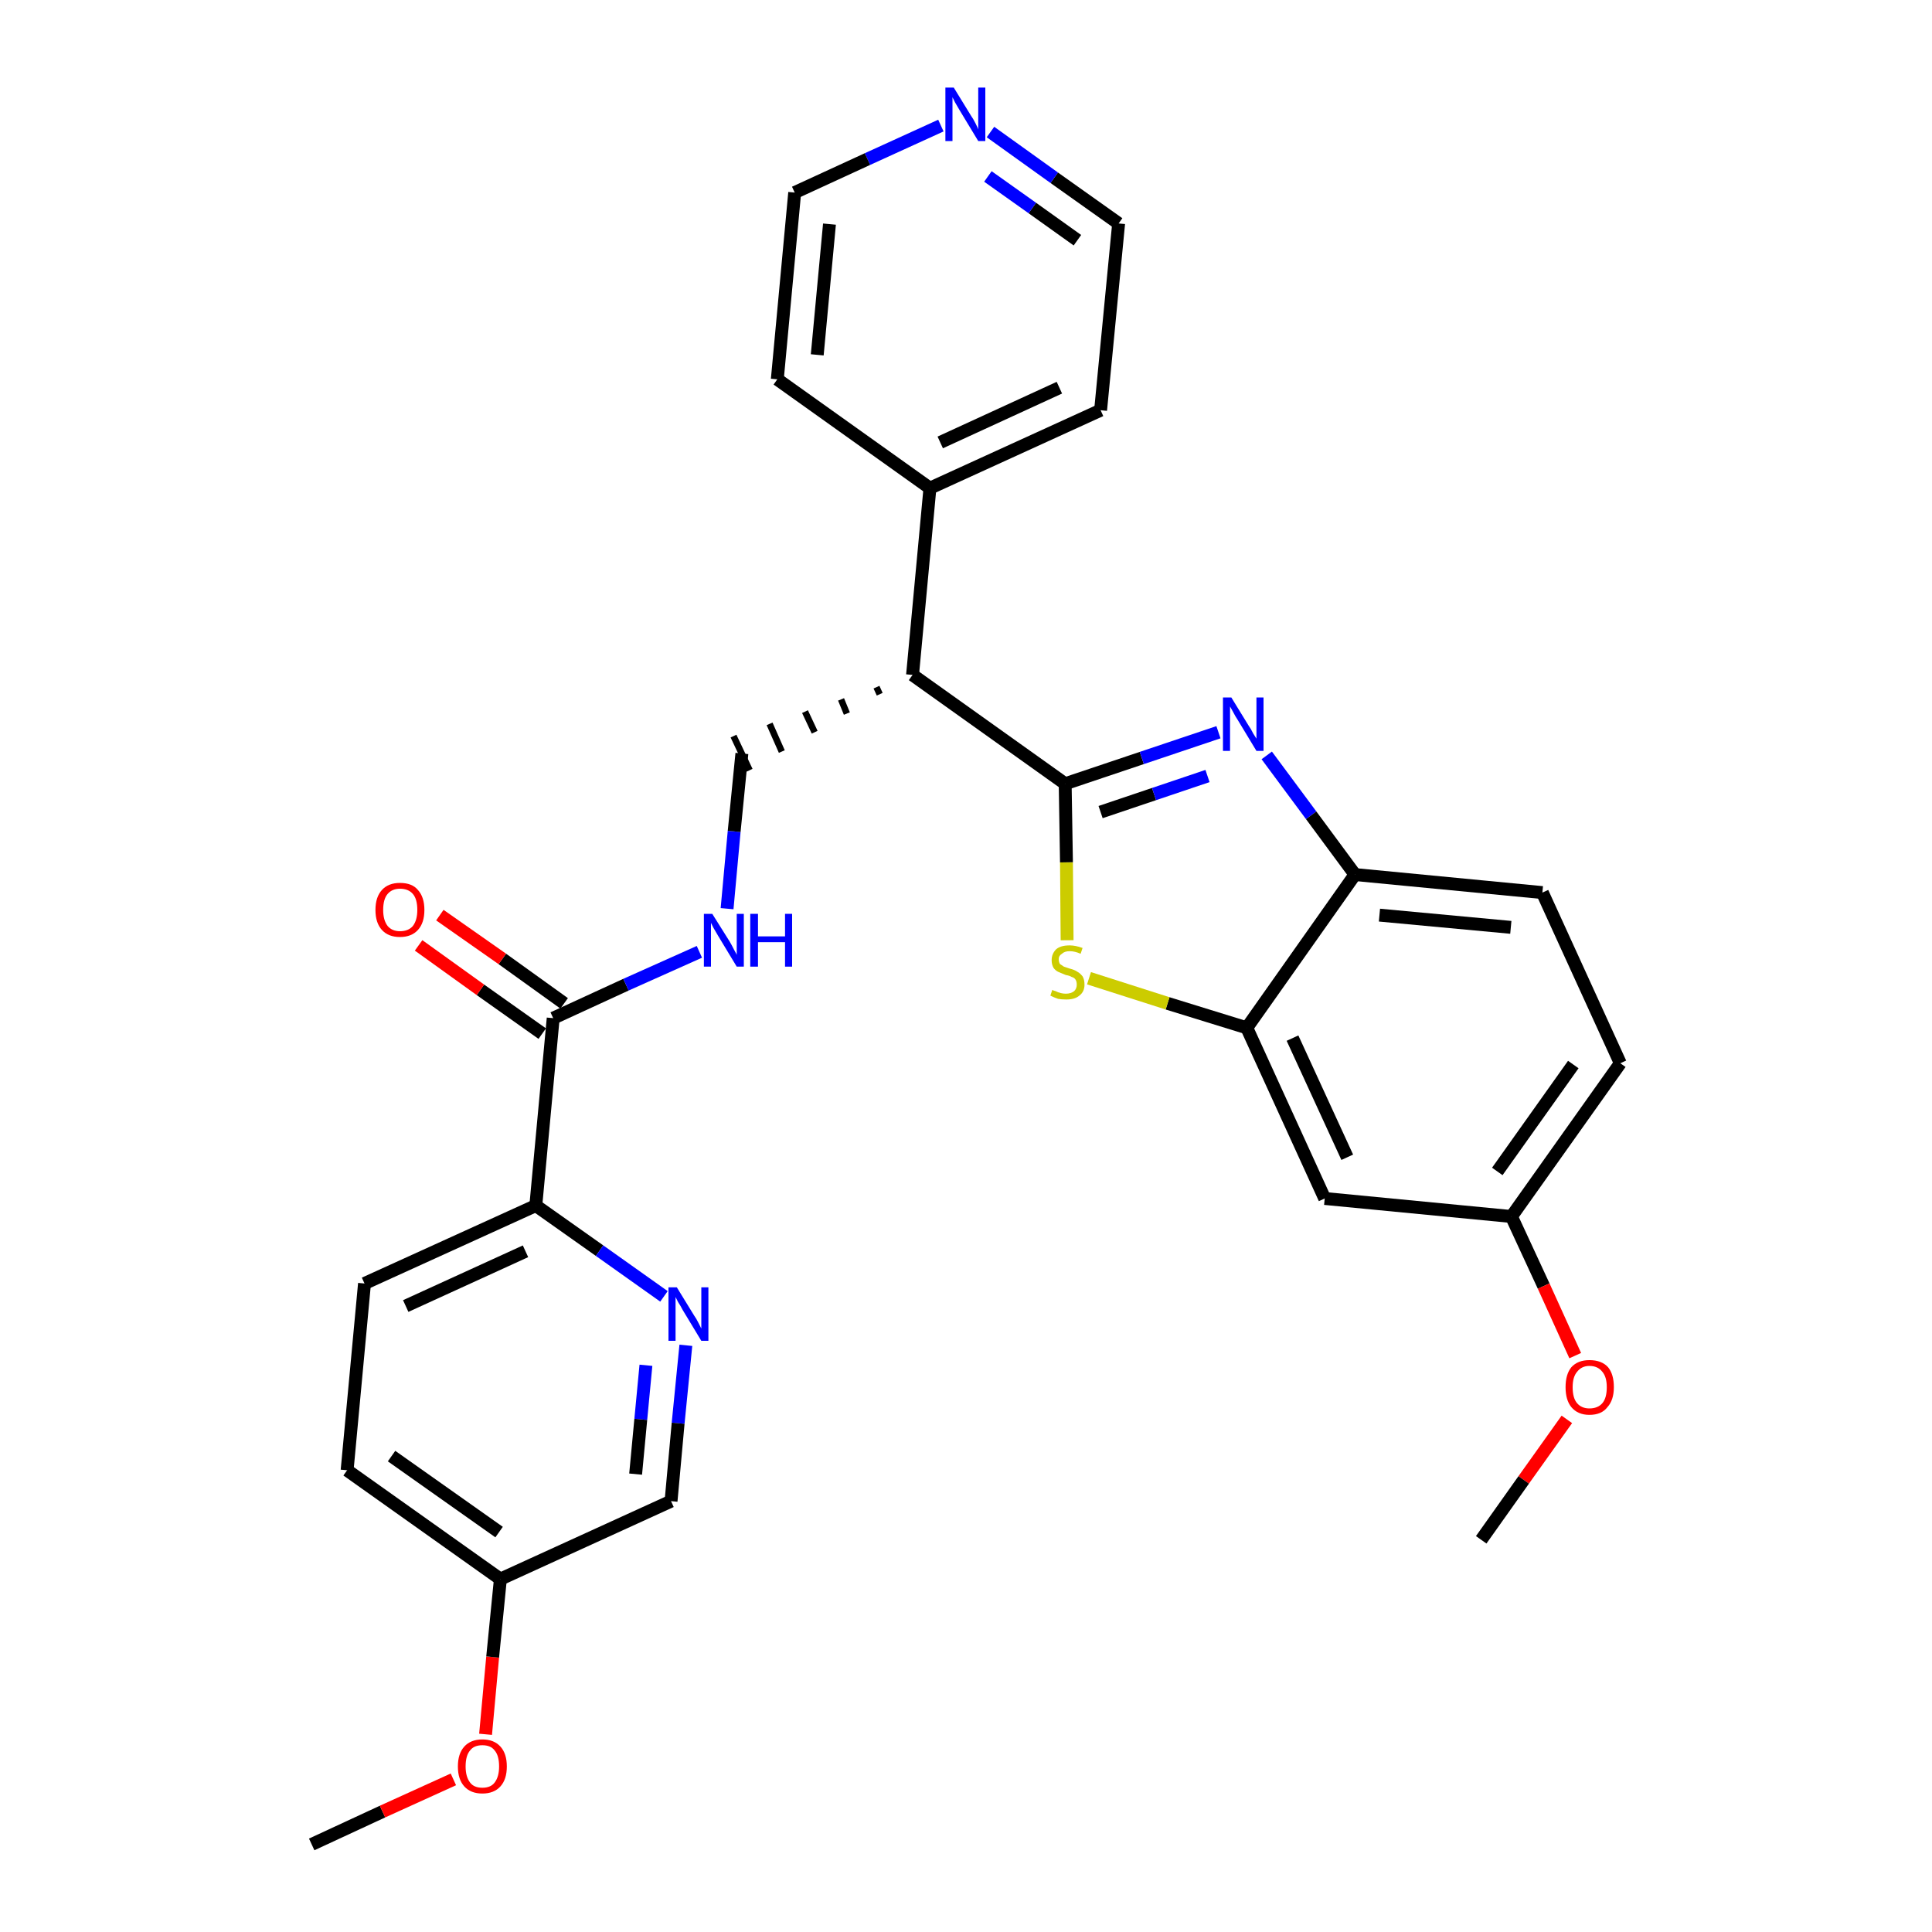 <?xml version='1.0' encoding='iso-8859-1'?>
<svg version='1.1' baseProfile='full'
              xmlns='http://www.w3.org/2000/svg'
                      xmlns:rdkit='http://www.rdkit.org/xml'
                      xmlns:xlink='http://www.w3.org/1999/xlink'
                  xml:space='preserve'
width='300px' height='300px' viewBox='0 0 300 300'>
<!-- END OF HEADER -->
<path class='bond-0 atom-0 atom-1' d='M 48.4,286.4 L 59.4,281.3' style='fill:none;fill-rule:evenodd;stroke:#000000;stroke-width:2.0px;stroke-linecap:butt;stroke-linejoin:miter;stroke-opacity:1' />
<path class='bond-0 atom-0 atom-1' d='M 59.4,281.3 L 70.4,276.3' style='fill:none;fill-rule:evenodd;stroke:#FF0000;stroke-width:2.0px;stroke-linecap:butt;stroke-linejoin:miter;stroke-opacity:1' />
<path class='bond-1 atom-1 atom-2' d='M 75.4,269.3 L 76.5,257.3' style='fill:none;fill-rule:evenodd;stroke:#FF0000;stroke-width:2.0px;stroke-linecap:butt;stroke-linejoin:miter;stroke-opacity:1' />
<path class='bond-1 atom-1 atom-2' d='M 76.5,257.3 L 77.7,245.2' style='fill:none;fill-rule:evenodd;stroke:#000000;stroke-width:2.0px;stroke-linecap:butt;stroke-linejoin:miter;stroke-opacity:1' />
<path class='bond-2 atom-2 atom-3' d='M 77.7,245.2 L 53.9,228.3' style='fill:none;fill-rule:evenodd;stroke:#000000;stroke-width:2.0px;stroke-linecap:butt;stroke-linejoin:miter;stroke-opacity:1' />
<path class='bond-2 atom-2 atom-3' d='M 77.5,237.9 L 60.8,226.1' style='fill:none;fill-rule:evenodd;stroke:#000000;stroke-width:2.0px;stroke-linecap:butt;stroke-linejoin:miter;stroke-opacity:1' />
<path class='bond-29 atom-29 atom-2' d='M 104.2,233.1 L 77.7,245.2' style='fill:none;fill-rule:evenodd;stroke:#000000;stroke-width:2.0px;stroke-linecap:butt;stroke-linejoin:miter;stroke-opacity:1' />
<path class='bond-3 atom-3 atom-4' d='M 53.9,228.3 L 56.6,199.3' style='fill:none;fill-rule:evenodd;stroke:#000000;stroke-width:2.0px;stroke-linecap:butt;stroke-linejoin:miter;stroke-opacity:1' />
<path class='bond-4 atom-4 atom-5' d='M 56.6,199.3 L 83.2,187.2' style='fill:none;fill-rule:evenodd;stroke:#000000;stroke-width:2.0px;stroke-linecap:butt;stroke-linejoin:miter;stroke-opacity:1' />
<path class='bond-4 atom-4 atom-5' d='M 63.0,202.8 L 81.6,194.3' style='fill:none;fill-rule:evenodd;stroke:#000000;stroke-width:2.0px;stroke-linecap:butt;stroke-linejoin:miter;stroke-opacity:1' />
<path class='bond-5 atom-5 atom-6' d='M 83.2,187.2 L 85.9,158.1' style='fill:none;fill-rule:evenodd;stroke:#000000;stroke-width:2.0px;stroke-linecap:butt;stroke-linejoin:miter;stroke-opacity:1' />
<path class='bond-27 atom-5 atom-28' d='M 83.2,187.2 L 93.1,194.2' style='fill:none;fill-rule:evenodd;stroke:#000000;stroke-width:2.0px;stroke-linecap:butt;stroke-linejoin:miter;stroke-opacity:1' />
<path class='bond-27 atom-5 atom-28' d='M 93.1,194.2 L 103.1,201.3' style='fill:none;fill-rule:evenodd;stroke:#0000FF;stroke-width:2.0px;stroke-linecap:butt;stroke-linejoin:miter;stroke-opacity:1' />
<path class='bond-6 atom-6 atom-7' d='M 87.6,155.8 L 78.0,148.9' style='fill:none;fill-rule:evenodd;stroke:#000000;stroke-width:2.0px;stroke-linecap:butt;stroke-linejoin:miter;stroke-opacity:1' />
<path class='bond-6 atom-6 atom-7' d='M 78.0,148.9 L 68.3,142.1' style='fill:none;fill-rule:evenodd;stroke:#FF0000;stroke-width:2.0px;stroke-linecap:butt;stroke-linejoin:miter;stroke-opacity:1' />
<path class='bond-6 atom-6 atom-7' d='M 84.2,160.5 L 74.6,153.7' style='fill:none;fill-rule:evenodd;stroke:#000000;stroke-width:2.0px;stroke-linecap:butt;stroke-linejoin:miter;stroke-opacity:1' />
<path class='bond-6 atom-6 atom-7' d='M 74.6,153.7 L 65.0,146.8' style='fill:none;fill-rule:evenodd;stroke:#FF0000;stroke-width:2.0px;stroke-linecap:butt;stroke-linejoin:miter;stroke-opacity:1' />
<path class='bond-7 atom-6 atom-8' d='M 85.9,158.1 L 97.2,152.9' style='fill:none;fill-rule:evenodd;stroke:#000000;stroke-width:2.0px;stroke-linecap:butt;stroke-linejoin:miter;stroke-opacity:1' />
<path class='bond-7 atom-6 atom-8' d='M 97.2,152.9 L 108.6,147.8' style='fill:none;fill-rule:evenodd;stroke:#0000FF;stroke-width:2.0px;stroke-linecap:butt;stroke-linejoin:miter;stroke-opacity:1' />
<path class='bond-8 atom-8 atom-9' d='M 112.9,141.1 L 114.0,129.1' style='fill:none;fill-rule:evenodd;stroke:#0000FF;stroke-width:2.0px;stroke-linecap:butt;stroke-linejoin:miter;stroke-opacity:1' />
<path class='bond-8 atom-8 atom-9' d='M 114.0,129.1 L 115.2,117.0' style='fill:none;fill-rule:evenodd;stroke:#000000;stroke-width:2.0px;stroke-linecap:butt;stroke-linejoin:miter;stroke-opacity:1' />
<path class='bond-9 atom-10 atom-9' d='M 136.1,106.7 L 136.6,107.8' style='fill:none;fill-rule:evenodd;stroke:#000000;stroke-width:1.0px;stroke-linecap:butt;stroke-linejoin:miter;stroke-opacity:1' />
<path class='bond-9 atom-10 atom-9' d='M 130.6,108.6 L 131.5,110.8' style='fill:none;fill-rule:evenodd;stroke:#000000;stroke-width:1.0px;stroke-linecap:butt;stroke-linejoin:miter;stroke-opacity:1' />
<path class='bond-9 atom-10 atom-9' d='M 125.0,110.5 L 126.5,113.7' style='fill:none;fill-rule:evenodd;stroke:#000000;stroke-width:1.0px;stroke-linecap:butt;stroke-linejoin:miter;stroke-opacity:1' />
<path class='bond-9 atom-10 atom-9' d='M 119.5,112.4 L 121.4,116.7' style='fill:none;fill-rule:evenodd;stroke:#000000;stroke-width:1.0px;stroke-linecap:butt;stroke-linejoin:miter;stroke-opacity:1' />
<path class='bond-9 atom-10 atom-9' d='M 113.9,114.3 L 116.4,119.6' style='fill:none;fill-rule:evenodd;stroke:#000000;stroke-width:1.0px;stroke-linecap:butt;stroke-linejoin:miter;stroke-opacity:1' />
<path class='bond-10 atom-10 atom-11' d='M 141.7,104.8 L 144.4,75.8' style='fill:none;fill-rule:evenodd;stroke:#000000;stroke-width:2.0px;stroke-linecap:butt;stroke-linejoin:miter;stroke-opacity:1' />
<path class='bond-16 atom-10 atom-17' d='M 141.7,104.8 L 165.4,121.7' style='fill:none;fill-rule:evenodd;stroke:#000000;stroke-width:2.0px;stroke-linecap:butt;stroke-linejoin:miter;stroke-opacity:1' />
<path class='bond-11 atom-11 atom-12' d='M 144.4,75.8 L 170.9,63.7' style='fill:none;fill-rule:evenodd;stroke:#000000;stroke-width:2.0px;stroke-linecap:butt;stroke-linejoin:miter;stroke-opacity:1' />
<path class='bond-11 atom-11 atom-12' d='M 146.0,68.7 L 164.5,60.2' style='fill:none;fill-rule:evenodd;stroke:#000000;stroke-width:2.0px;stroke-linecap:butt;stroke-linejoin:miter;stroke-opacity:1' />
<path class='bond-30 atom-16 atom-11' d='M 120.7,58.9 L 144.4,75.8' style='fill:none;fill-rule:evenodd;stroke:#000000;stroke-width:2.0px;stroke-linecap:butt;stroke-linejoin:miter;stroke-opacity:1' />
<path class='bond-12 atom-12 atom-13' d='M 170.9,63.7 L 173.7,34.7' style='fill:none;fill-rule:evenodd;stroke:#000000;stroke-width:2.0px;stroke-linecap:butt;stroke-linejoin:miter;stroke-opacity:1' />
<path class='bond-13 atom-13 atom-14' d='M 173.7,34.7 L 163.7,27.6' style='fill:none;fill-rule:evenodd;stroke:#000000;stroke-width:2.0px;stroke-linecap:butt;stroke-linejoin:miter;stroke-opacity:1' />
<path class='bond-13 atom-13 atom-14' d='M 163.7,27.6 L 153.8,20.5' style='fill:none;fill-rule:evenodd;stroke:#0000FF;stroke-width:2.0px;stroke-linecap:butt;stroke-linejoin:miter;stroke-opacity:1' />
<path class='bond-13 atom-13 atom-14' d='M 167.3,37.3 L 160.3,32.3' style='fill:none;fill-rule:evenodd;stroke:#000000;stroke-width:2.0px;stroke-linecap:butt;stroke-linejoin:miter;stroke-opacity:1' />
<path class='bond-13 atom-13 atom-14' d='M 160.3,32.3 L 153.4,27.4' style='fill:none;fill-rule:evenodd;stroke:#0000FF;stroke-width:2.0px;stroke-linecap:butt;stroke-linejoin:miter;stroke-opacity:1' />
<path class='bond-14 atom-14 atom-15' d='M 146.1,19.5 L 134.7,24.7' style='fill:none;fill-rule:evenodd;stroke:#0000FF;stroke-width:2.0px;stroke-linecap:butt;stroke-linejoin:miter;stroke-opacity:1' />
<path class='bond-14 atom-14 atom-15' d='M 134.7,24.7 L 123.4,29.9' style='fill:none;fill-rule:evenodd;stroke:#000000;stroke-width:2.0px;stroke-linecap:butt;stroke-linejoin:miter;stroke-opacity:1' />
<path class='bond-15 atom-15 atom-16' d='M 123.4,29.9 L 120.7,58.9' style='fill:none;fill-rule:evenodd;stroke:#000000;stroke-width:2.0px;stroke-linecap:butt;stroke-linejoin:miter;stroke-opacity:1' />
<path class='bond-15 atom-15 atom-16' d='M 128.8,34.8 L 126.9,55.1' style='fill:none;fill-rule:evenodd;stroke:#000000;stroke-width:2.0px;stroke-linecap:butt;stroke-linejoin:miter;stroke-opacity:1' />
<path class='bond-17 atom-17 atom-18' d='M 165.4,121.7 L 177.3,117.7' style='fill:none;fill-rule:evenodd;stroke:#000000;stroke-width:2.0px;stroke-linecap:butt;stroke-linejoin:miter;stroke-opacity:1' />
<path class='bond-17 atom-17 atom-18' d='M 177.3,117.7 L 189.2,113.7' style='fill:none;fill-rule:evenodd;stroke:#0000FF;stroke-width:2.0px;stroke-linecap:butt;stroke-linejoin:miter;stroke-opacity:1' />
<path class='bond-17 atom-17 atom-18' d='M 170.9,126.1 L 179.2,123.3' style='fill:none;fill-rule:evenodd;stroke:#000000;stroke-width:2.0px;stroke-linecap:butt;stroke-linejoin:miter;stroke-opacity:1' />
<path class='bond-17 atom-17 atom-18' d='M 179.2,123.3 L 187.5,120.5' style='fill:none;fill-rule:evenodd;stroke:#0000FF;stroke-width:2.0px;stroke-linecap:butt;stroke-linejoin:miter;stroke-opacity:1' />
<path class='bond-31 atom-27 atom-17' d='M 165.7,146.0 L 165.6,133.9' style='fill:none;fill-rule:evenodd;stroke:#CCCC00;stroke-width:2.0px;stroke-linecap:butt;stroke-linejoin:miter;stroke-opacity:1' />
<path class='bond-31 atom-27 atom-17' d='M 165.6,133.9 L 165.4,121.7' style='fill:none;fill-rule:evenodd;stroke:#000000;stroke-width:2.0px;stroke-linecap:butt;stroke-linejoin:miter;stroke-opacity:1' />
<path class='bond-18 atom-18 atom-19' d='M 196.7,117.3 L 203.6,126.6' style='fill:none;fill-rule:evenodd;stroke:#0000FF;stroke-width:2.0px;stroke-linecap:butt;stroke-linejoin:miter;stroke-opacity:1' />
<path class='bond-18 atom-18 atom-19' d='M 203.6,126.6 L 210.4,135.8' style='fill:none;fill-rule:evenodd;stroke:#000000;stroke-width:2.0px;stroke-linecap:butt;stroke-linejoin:miter;stroke-opacity:1' />
<path class='bond-19 atom-19 atom-20' d='M 210.4,135.8 L 239.5,138.6' style='fill:none;fill-rule:evenodd;stroke:#000000;stroke-width:2.0px;stroke-linecap:butt;stroke-linejoin:miter;stroke-opacity:1' />
<path class='bond-19 atom-19 atom-20' d='M 214.2,142.1 L 234.6,144.0' style='fill:none;fill-rule:evenodd;stroke:#000000;stroke-width:2.0px;stroke-linecap:butt;stroke-linejoin:miter;stroke-opacity:1' />
<path class='bond-32 atom-26 atom-19' d='M 193.6,159.6 L 210.4,135.8' style='fill:none;fill-rule:evenodd;stroke:#000000;stroke-width:2.0px;stroke-linecap:butt;stroke-linejoin:miter;stroke-opacity:1' />
<path class='bond-20 atom-20 atom-21' d='M 239.5,138.6 L 251.6,165.1' style='fill:none;fill-rule:evenodd;stroke:#000000;stroke-width:2.0px;stroke-linecap:butt;stroke-linejoin:miter;stroke-opacity:1' />
<path class='bond-21 atom-21 atom-22' d='M 251.6,165.1 L 234.7,188.9' style='fill:none;fill-rule:evenodd;stroke:#000000;stroke-width:2.0px;stroke-linecap:butt;stroke-linejoin:miter;stroke-opacity:1' />
<path class='bond-21 atom-21 atom-22' d='M 244.3,165.3 L 232.5,181.9' style='fill:none;fill-rule:evenodd;stroke:#000000;stroke-width:2.0px;stroke-linecap:butt;stroke-linejoin:miter;stroke-opacity:1' />
<path class='bond-22 atom-22 atom-23' d='M 234.7,188.9 L 239.7,199.7' style='fill:none;fill-rule:evenodd;stroke:#000000;stroke-width:2.0px;stroke-linecap:butt;stroke-linejoin:miter;stroke-opacity:1' />
<path class='bond-22 atom-22 atom-23' d='M 239.7,199.7 L 244.6,210.5' style='fill:none;fill-rule:evenodd;stroke:#FF0000;stroke-width:2.0px;stroke-linecap:butt;stroke-linejoin:miter;stroke-opacity:1' />
<path class='bond-24 atom-22 atom-25' d='M 234.7,188.9 L 205.7,186.1' style='fill:none;fill-rule:evenodd;stroke:#000000;stroke-width:2.0px;stroke-linecap:butt;stroke-linejoin:miter;stroke-opacity:1' />
<path class='bond-23 atom-23 atom-24' d='M 243.3,220.4 L 236.6,229.8' style='fill:none;fill-rule:evenodd;stroke:#FF0000;stroke-width:2.0px;stroke-linecap:butt;stroke-linejoin:miter;stroke-opacity:1' />
<path class='bond-23 atom-23 atom-24' d='M 236.6,229.8 L 230.0,239.1' style='fill:none;fill-rule:evenodd;stroke:#000000;stroke-width:2.0px;stroke-linecap:butt;stroke-linejoin:miter;stroke-opacity:1' />
<path class='bond-25 atom-25 atom-26' d='M 205.7,186.1 L 193.6,159.6' style='fill:none;fill-rule:evenodd;stroke:#000000;stroke-width:2.0px;stroke-linecap:butt;stroke-linejoin:miter;stroke-opacity:1' />
<path class='bond-25 atom-25 atom-26' d='M 209.2,179.7 L 200.7,161.2' style='fill:none;fill-rule:evenodd;stroke:#000000;stroke-width:2.0px;stroke-linecap:butt;stroke-linejoin:miter;stroke-opacity:1' />
<path class='bond-26 atom-26 atom-27' d='M 193.6,159.6 L 181.3,155.8' style='fill:none;fill-rule:evenodd;stroke:#000000;stroke-width:2.0px;stroke-linecap:butt;stroke-linejoin:miter;stroke-opacity:1' />
<path class='bond-26 atom-26 atom-27' d='M 181.3,155.8 L 169.1,151.9' style='fill:none;fill-rule:evenodd;stroke:#CCCC00;stroke-width:2.0px;stroke-linecap:butt;stroke-linejoin:miter;stroke-opacity:1' />
<path class='bond-28 atom-28 atom-29' d='M 106.5,208.9 L 105.3,221.0' style='fill:none;fill-rule:evenodd;stroke:#0000FF;stroke-width:2.0px;stroke-linecap:butt;stroke-linejoin:miter;stroke-opacity:1' />
<path class='bond-28 atom-28 atom-29' d='M 105.3,221.0 L 104.2,233.1' style='fill:none;fill-rule:evenodd;stroke:#000000;stroke-width:2.0px;stroke-linecap:butt;stroke-linejoin:miter;stroke-opacity:1' />
<path class='bond-28 atom-28 atom-29' d='M 100.3,212.0 L 99.5,220.4' style='fill:none;fill-rule:evenodd;stroke:#0000FF;stroke-width:2.0px;stroke-linecap:butt;stroke-linejoin:miter;stroke-opacity:1' />
<path class='bond-28 atom-28 atom-29' d='M 99.5,220.4 L 98.7,228.9' style='fill:none;fill-rule:evenodd;stroke:#000000;stroke-width:2.0px;stroke-linecap:butt;stroke-linejoin:miter;stroke-opacity:1' />
<path  class='atom-1' d='M 71.1 274.3
Q 71.1 272.3, 72.1 271.2
Q 73.1 270.1, 74.9 270.1
Q 76.7 270.1, 77.7 271.2
Q 78.7 272.3, 78.7 274.3
Q 78.7 276.3, 77.7 277.4
Q 76.7 278.5, 74.9 278.5
Q 73.1 278.5, 72.1 277.4
Q 71.1 276.3, 71.1 274.3
M 74.9 277.6
Q 76.2 277.6, 76.8 276.8
Q 77.5 275.9, 77.5 274.3
Q 77.5 272.6, 76.8 271.8
Q 76.2 271.0, 74.9 271.0
Q 73.6 271.0, 73.0 271.8
Q 72.3 272.6, 72.3 274.3
Q 72.3 275.9, 73.0 276.8
Q 73.6 277.6, 74.9 277.6
' fill='#FF0000'/>
<path  class='atom-7' d='M 58.3 141.3
Q 58.3 139.3, 59.3 138.2
Q 60.3 137.1, 62.1 137.1
Q 64.0 137.1, 64.9 138.2
Q 65.9 139.3, 65.9 141.3
Q 65.9 143.3, 64.9 144.4
Q 63.9 145.5, 62.1 145.5
Q 60.3 145.5, 59.3 144.4
Q 58.3 143.3, 58.3 141.3
M 62.1 144.6
Q 63.4 144.6, 64.1 143.8
Q 64.8 142.9, 64.8 141.3
Q 64.8 139.6, 64.1 138.8
Q 63.4 138.0, 62.1 138.0
Q 60.9 138.0, 60.2 138.8
Q 59.5 139.6, 59.5 141.3
Q 59.5 142.9, 60.2 143.8
Q 60.9 144.6, 62.1 144.6
' fill='#FF0000'/>
<path  class='atom-8' d='M 110.6 141.9
L 113.3 146.2
Q 113.6 146.7, 114.0 147.5
Q 114.4 148.2, 114.4 148.3
L 114.4 141.9
L 115.5 141.9
L 115.5 150.1
L 114.4 150.1
L 111.5 145.3
Q 111.2 144.8, 110.8 144.1
Q 110.5 143.5, 110.4 143.3
L 110.4 150.1
L 109.3 150.1
L 109.3 141.9
L 110.6 141.9
' fill='#0000FF'/>
<path  class='atom-8' d='M 116.5 141.9
L 117.7 141.9
L 117.7 145.4
L 121.9 145.4
L 121.9 141.9
L 123.0 141.9
L 123.0 150.1
L 121.9 150.1
L 121.9 146.3
L 117.7 146.3
L 117.7 150.1
L 116.5 150.1
L 116.5 141.9
' fill='#0000FF'/>
<path  class='atom-14' d='M 148.1 13.6
L 150.8 18.0
Q 151.1 18.4, 151.5 19.2
Q 151.9 20.0, 151.9 20.1
L 151.9 13.6
L 153.0 13.6
L 153.0 21.9
L 151.9 21.9
L 149.0 17.1
Q 148.7 16.6, 148.3 15.9
Q 148.0 15.3, 147.9 15.1
L 147.9 21.9
L 146.8 21.9
L 146.8 13.6
L 148.1 13.6
' fill='#0000FF'/>
<path  class='atom-18' d='M 191.2 108.3
L 193.9 112.7
Q 194.2 113.1, 194.6 113.9
Q 195.1 114.7, 195.1 114.7
L 195.1 108.3
L 196.2 108.3
L 196.2 116.6
L 195.1 116.6
L 192.2 111.8
Q 191.8 111.2, 191.5 110.6
Q 191.1 109.9, 191.0 109.7
L 191.0 116.6
L 189.9 116.6
L 189.9 108.3
L 191.2 108.3
' fill='#0000FF'/>
<path  class='atom-23' d='M 243.1 215.4
Q 243.1 213.4, 244.0 212.3
Q 245.0 211.2, 246.8 211.2
Q 248.7 211.2, 249.7 212.3
Q 250.6 213.4, 250.6 215.4
Q 250.6 217.4, 249.6 218.5
Q 248.7 219.7, 246.8 219.7
Q 245.0 219.7, 244.0 218.5
Q 243.1 217.4, 243.1 215.4
M 246.8 218.7
Q 248.1 218.7, 248.8 217.9
Q 249.5 217.1, 249.5 215.4
Q 249.5 213.8, 248.8 213.0
Q 248.1 212.1, 246.8 212.1
Q 245.6 212.1, 244.9 213.0
Q 244.2 213.8, 244.2 215.4
Q 244.2 217.1, 244.9 217.9
Q 245.6 218.7, 246.8 218.7
' fill='#FF0000'/>
<path  class='atom-27' d='M 163.4 153.7
Q 163.5 153.8, 163.9 153.9
Q 164.3 154.1, 164.7 154.2
Q 165.1 154.3, 165.5 154.3
Q 166.3 154.3, 166.8 153.9
Q 167.2 153.5, 167.2 152.9
Q 167.2 152.4, 167.0 152.1
Q 166.8 151.8, 166.4 151.7
Q 166.1 151.5, 165.5 151.4
Q 164.8 151.1, 164.3 150.9
Q 163.9 150.7, 163.6 150.3
Q 163.3 149.8, 163.3 149.1
Q 163.3 148.1, 164.0 147.4
Q 164.7 146.8, 166.1 146.8
Q 167.0 146.8, 168.1 147.2
L 167.8 148.1
Q 166.9 147.7, 166.1 147.7
Q 165.3 147.7, 164.9 148.1
Q 164.4 148.4, 164.4 148.9
Q 164.4 149.4, 164.6 149.7
Q 164.9 149.9, 165.2 150.1
Q 165.5 150.2, 166.1 150.4
Q 166.9 150.6, 167.3 150.9
Q 167.7 151.1, 168.1 151.6
Q 168.4 152.1, 168.4 152.9
Q 168.4 154.0, 167.6 154.6
Q 166.9 155.2, 165.6 155.2
Q 164.8 155.2, 164.3 155.1
Q 163.7 154.9, 163.1 154.6
L 163.4 153.7
' fill='#CCCC00'/>
<path  class='atom-28' d='M 105.1 199.9
L 107.8 204.3
Q 108.1 204.7, 108.5 205.5
Q 108.9 206.3, 108.9 206.3
L 108.9 199.9
L 110.0 199.9
L 110.0 208.2
L 108.9 208.2
L 106.0 203.4
Q 105.7 202.8, 105.3 202.2
Q 105.0 201.6, 104.9 201.4
L 104.9 208.2
L 103.8 208.2
L 103.8 199.9
L 105.1 199.9
' fill='#0000FF'/>
</svg>
